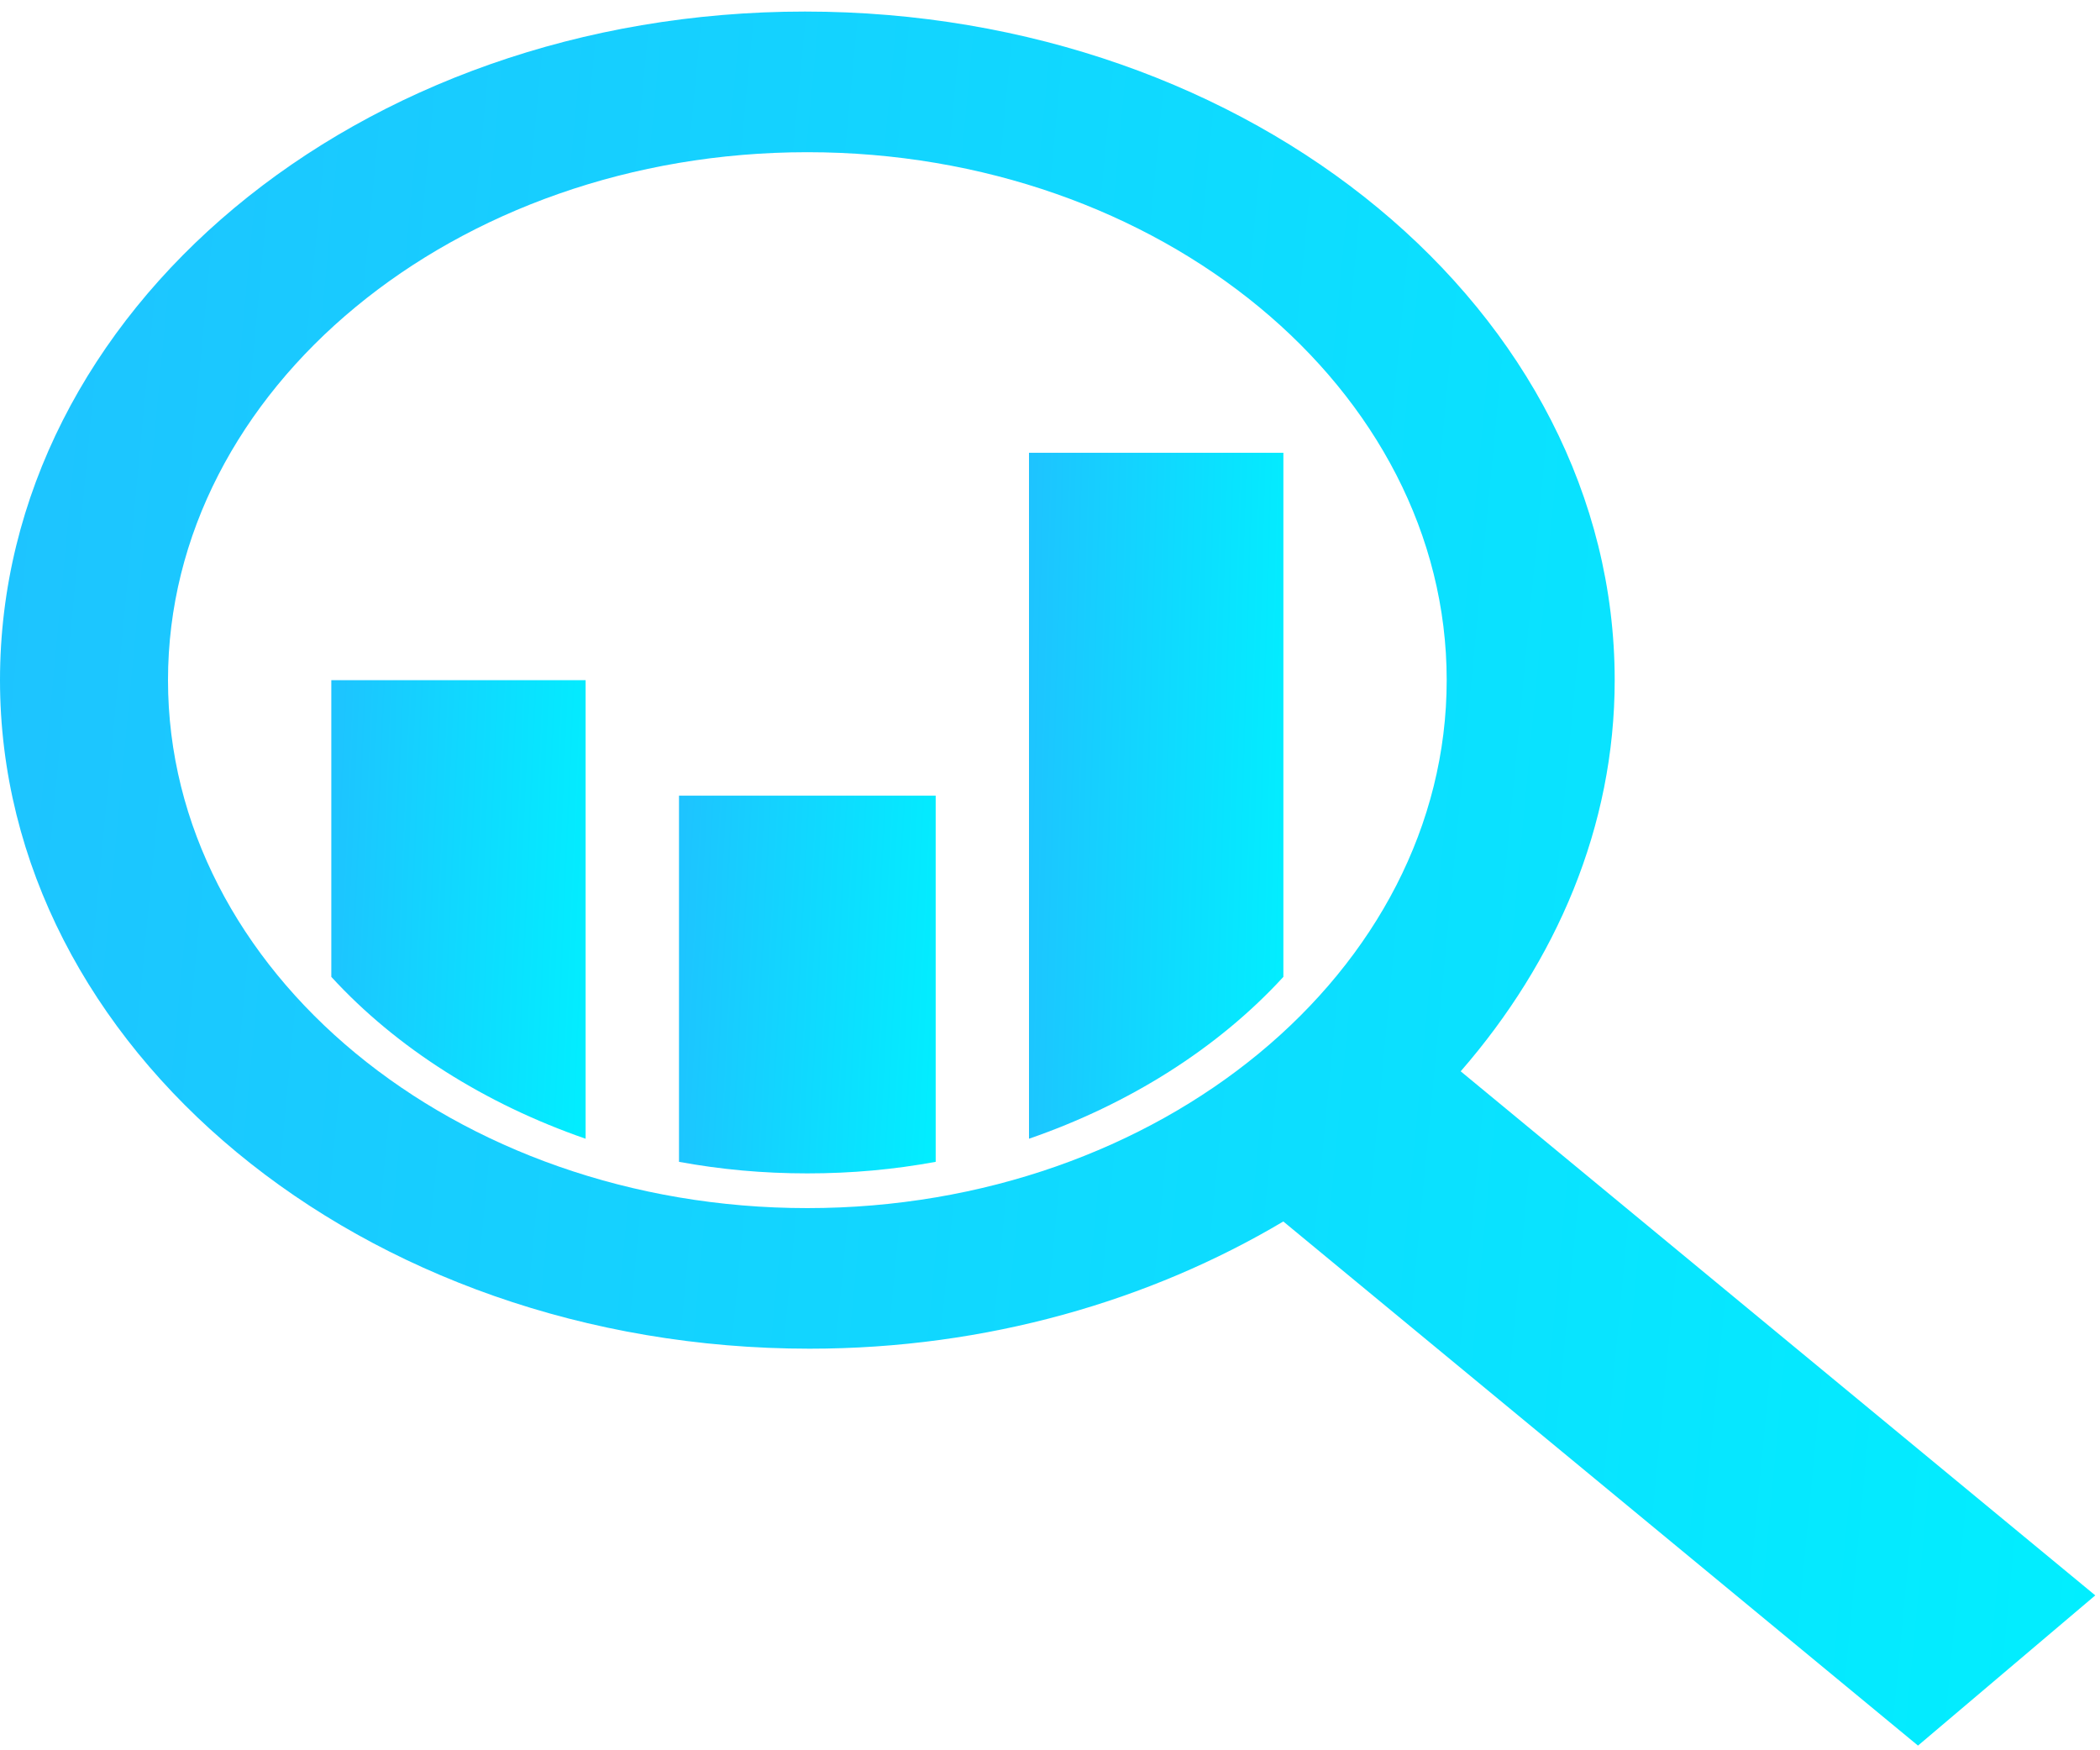 <svg width="30" height="25" fill="none" xmlns="http://www.w3.org/2000/svg"><path d="M18.334 13.953V6.467H14.7v9.798c1.434-.495 2.7-1.294 3.634-2.312z" fill="url(#paint0_linear)"/><path d="M9.7 16.595c.6.11 1.2.165 1.834.165.633 0 1.233-.055 1.833-.165v-5.23H9.7v5.23z" fill="url(#paint1_linear)"/><path d="M8.366 16.265v-6.55H4.733v4.238c.933 1.018 2.2 1.816 3.633 2.312z" fill="url(#paint2_linear)"/><path d="M29.933 22.788l-9.066-7.486c1.366-1.57 2.2-3.496 2.2-5.587 0-5.257-5.167-9.55-11.567-9.55S0 4.457 0 9.714c0 5.256 5.167 9.55 11.567 9.55 2.533 0 4.866-.688 6.766-1.817l9.067 7.486 2.533-2.146zM2.4 9.715c0-4.156 4.1-7.541 9.133-7.541 5.034 0 9.134 3.385 9.134 7.54 0 4.156-4.1 7.542-9.134 7.542C6.5 17.256 2.4 13.87 2.4 9.715z" fill="url(#paint3_linear)"/><defs><linearGradient id="paint0_linear" x1="14.7" y1="6.467" x2="18.756" y2="6.585" gradientUnits="userSpaceOnUse"><stop stop-color="#1EC3FF"/><stop offset="1" stop-color="#00F0FF"/></linearGradient><linearGradient id="paint1_linear" x1="9.7" y1="11.366" x2="13.785" y2="11.584" gradientUnits="userSpaceOnUse"><stop stop-color="#1EC3FF"/><stop offset="1" stop-color="#00F0FF"/></linearGradient><linearGradient id="paint2_linear" x1="4.733" y1="9.715" x2="8.785" y2="9.891" gradientUnits="userSpaceOnUse"><stop stop-color="#1EC3FF"/><stop offset="1" stop-color="#00F0FF"/></linearGradient><linearGradient id="paint3_linear" x1="0" y1=".164" x2="33.145" y2="3.312" gradientUnits="userSpaceOnUse"><stop stop-color="#1EC3FF"/><stop offset="1" stop-color="#00F0FF"/></linearGradient></defs></svg>